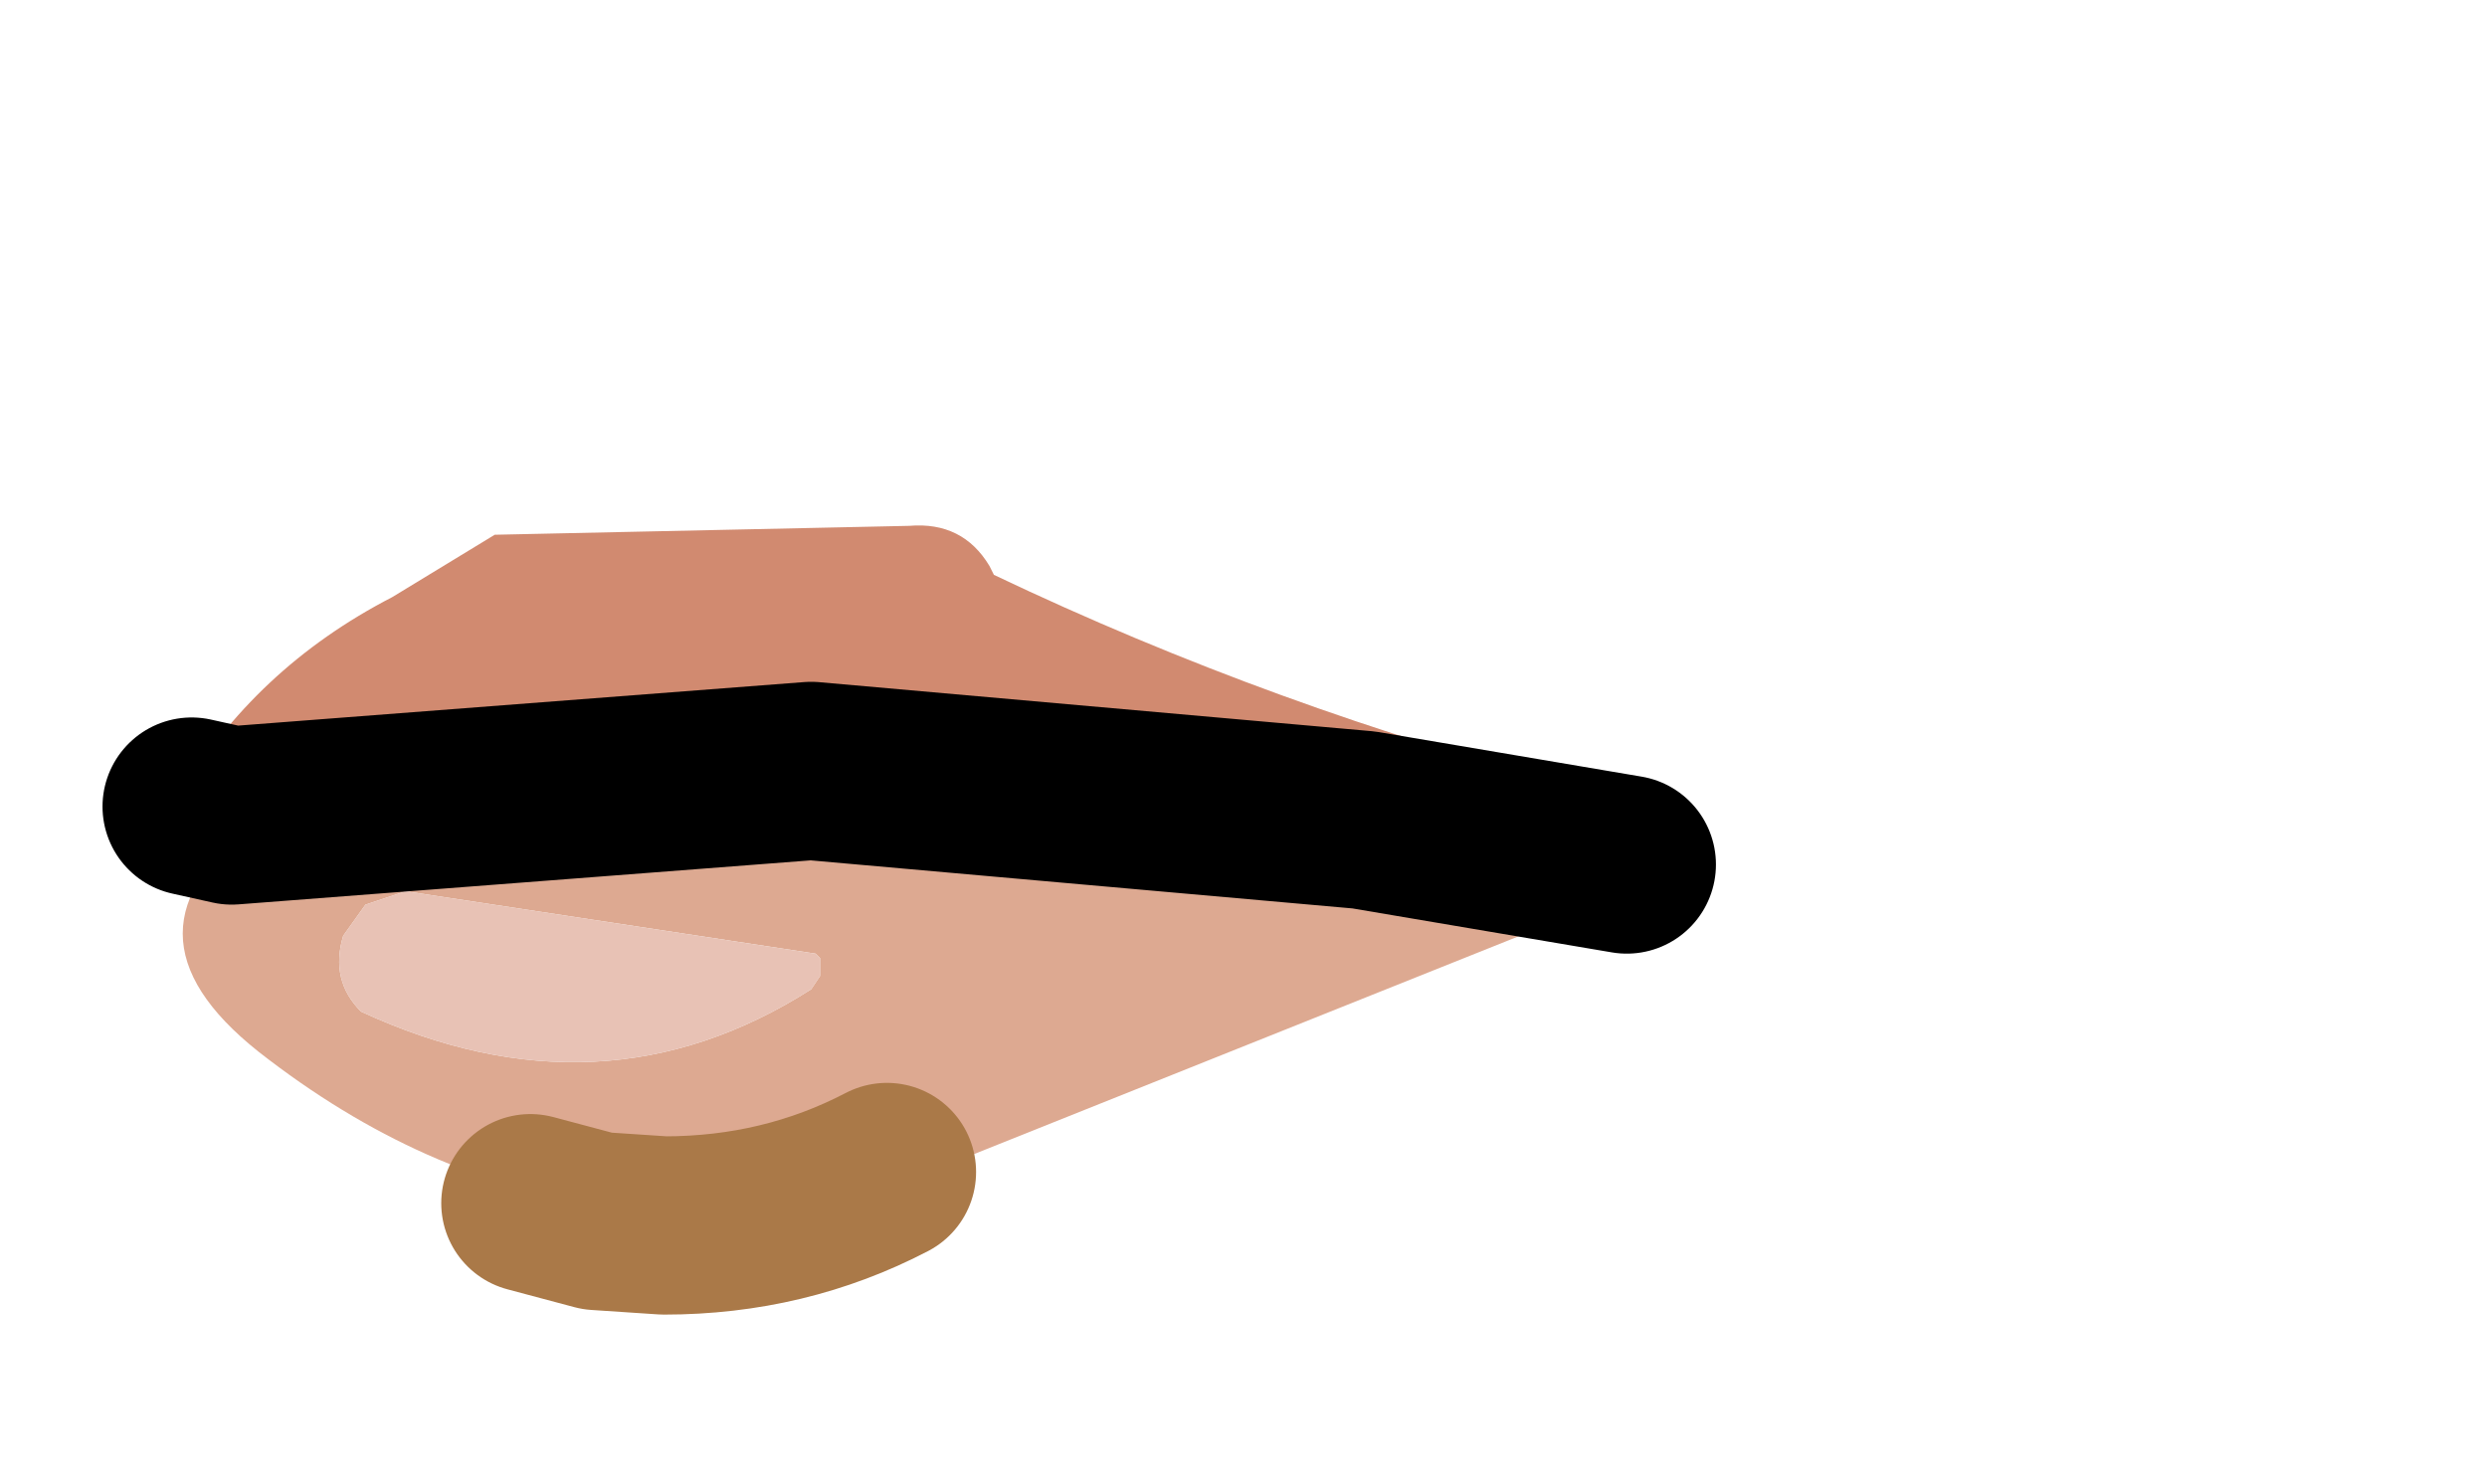 <svg xmlns:xlink="http://www.w3.org/1999/xlink" xmlns="http://www.w3.org/2000/svg" height="16.65px" width="27.9px">
  <g transform="matrix(1.0, 0.0, 0.0, 1.0, 11.2, 8.0)">
    <g data-characterId="1300" height="8.35" transform="matrix(1.0, 0.0, 0.0, 1.0, -9.55, -2.1)" width="17.1" xlink:href="#shape0"><g id="shape0" transform="matrix(1.0, 0.0, 0.0, 1.0, 9.55, 2.1)">
      <path d="M-7.95 0.95 L-8.2 0.65 -8.45 1.0 Q-8.55 1.25 -8.85 1.3 L-9.1 1.1 -9.2 0.95 Q-8.35 -0.5 -6.8 -1.3 L-5.65 -2.0 -1.0 -2.1 Q-0.4 -2.15 -0.1 -1.65 L-0.05 -1.55 Q3.1 -0.05 6.55 0.85 L6.7 1.1 6.65 1.5 6.35 1.55 Q6.15 1.25 5.75 1.2 L2.8 0.85 1.4 0.7 0.35 0.55 -2.25 0.1 -2.5 0.2 -2.65 0.3 -5.15 0.15 -7.05 0.6 -7.95 0.95" fill="#d18a70" fill-rule="evenodd" stroke="none"/>
      <path d="M6.35 1.55 L6.45 1.95 6.45 2.0 6.35 2.2 6.35 2.3 -0.15 4.9 Q-4.6 6.7 -8.3 3.8 -10.0 2.45 -8.3 1.2 L-7.95 0.95 -7.05 0.6 -5.15 0.15 -2.65 0.3 0.35 0.55 1.4 0.7 2.8 0.85 5.75 1.2 Q6.15 1.25 6.35 1.55 M-2.0 2.75 L-2.05 2.7 -6.65 2.0 -7.1 2.15 -7.35 2.5 Q-7.5 3.0 -7.15 3.35 -4.45 4.6 -2.1 3.1 L-2.0 2.95 -2.0 2.75" fill="#dda991" fill-rule="evenodd" stroke="none"/>
      <path d="M-2.0 2.75 L-2.0 2.95 -2.1 3.1 Q-4.45 4.6 -7.15 3.35 -7.5 3.0 -7.35 2.5 L-7.1 2.15 -6.65 2.0 -2.05 2.7 -2.0 2.75" fill="#e8c2b5" fill-rule="evenodd" stroke="none"/>
      <path d="M7.05 1.7 L4.1 1.2 -2.1 0.65 -8.6 1.15 -9.05 1.05" fill="none" stroke="#000000" stroke-linecap="round" stroke-linejoin="round" stroke-width="2.0"/>
      <path d="M-5.25 5.5 L-4.5 5.7 -3.75 5.75 Q-2.4 5.75 -1.25 5.15" fill="none" stroke="#aa7948" stroke-linecap="round" stroke-linejoin="round" stroke-width="2.0"/>
    </g>
  </g>
  </g>
  <defs>
    </defs>
</svg>